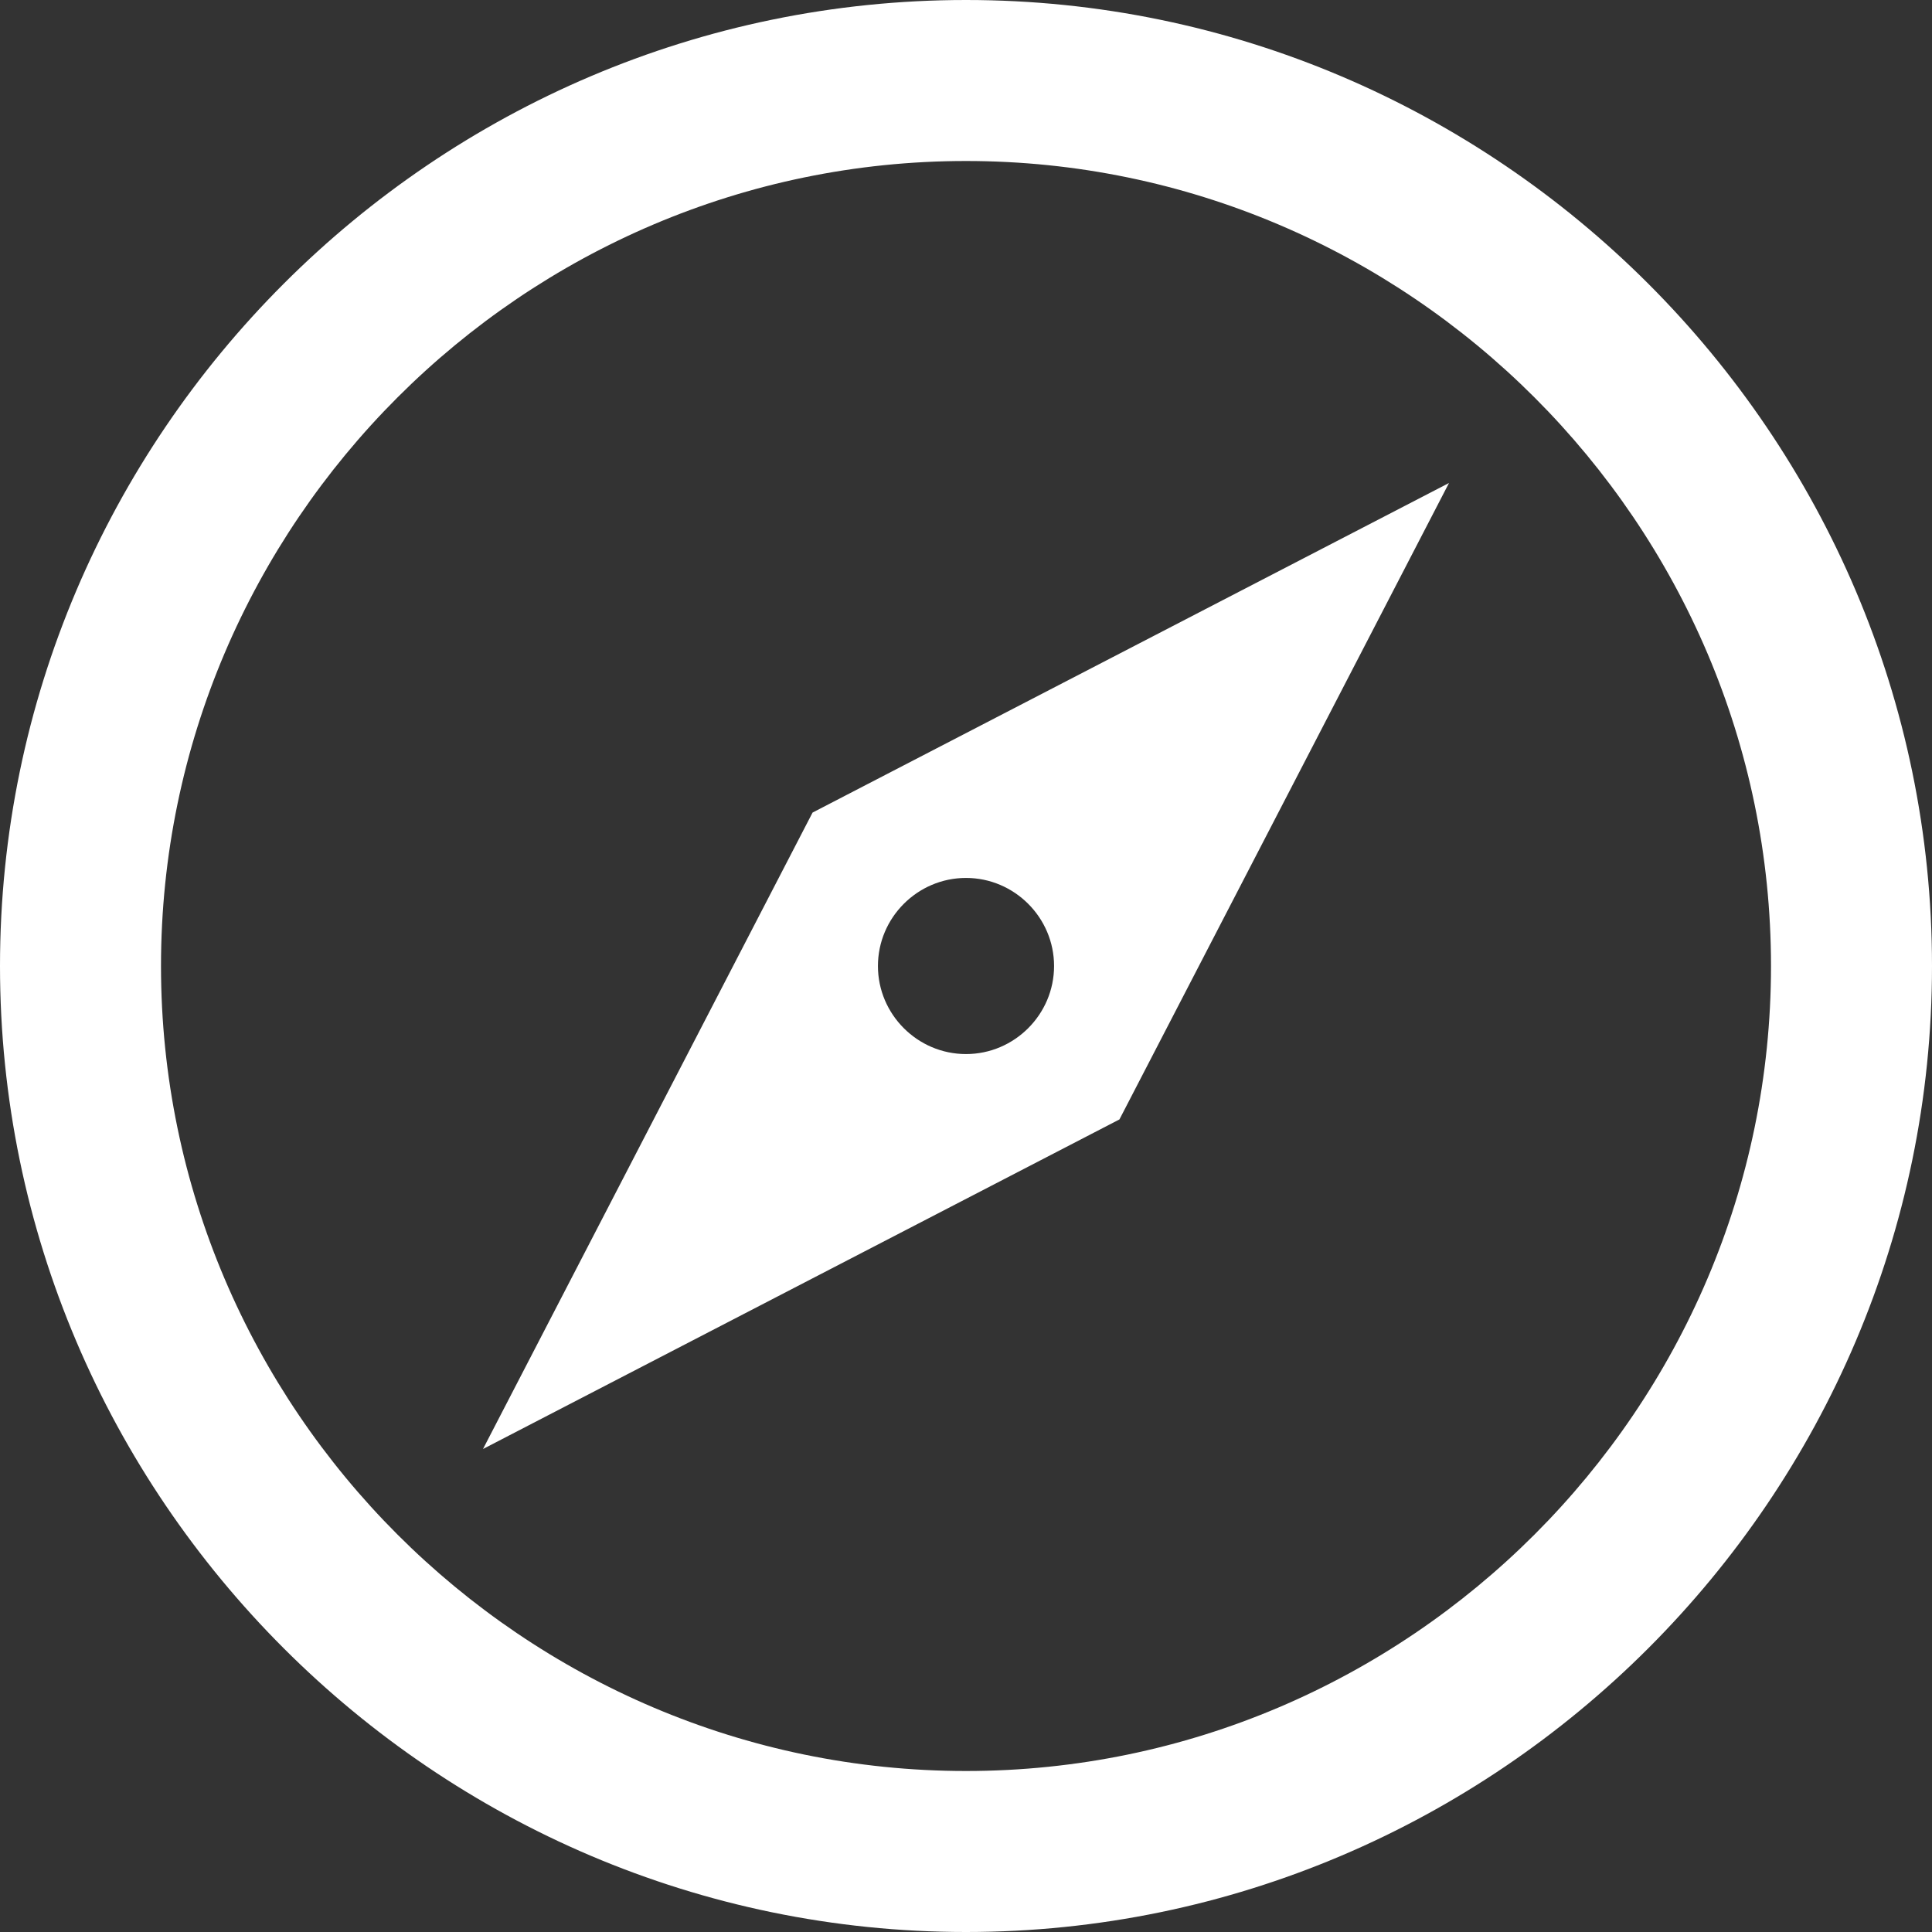 <?xml version="1.0" encoding="UTF-8"?>
<svg xmlns="http://www.w3.org/2000/svg" xmlns:xlink="http://www.w3.org/1999/xlink" width="48pt" height="48pt" viewBox="0 0 48 48" version="1.1">
  <rect x="0" y="0" width="48" height="48" fill="#333333" stroke="none"/>
  <g id="surface1">
    <path style=" stroke:none;fill-rule:nonzero;fill:#FFFFFF;fill-opacity:1;" d="M 24 0 C 10.797 0 0 10.797 0 24 C 0 37.203 10.797 48 24 48 C 37.203 48 48 37.203 48 24 C 48 10.797 37.203 0 24 0 Z M 24 4 C 35 4 44 13 44 24 C 44 35 35 44 24 44 C 13 44 4 35 4 24 C 4 13 13 4 24 4 Z M 36 12 L 20.188 20.188 L 12 36 L 27.812 27.812 Z M 24 21.812 C 25.203 21.812 26.188 22.797 26.188 24 C 26.188 25.203 25.203 26.188 24 26.188 C 22.797 26.188 21.812 25.203 21.812 24 C 21.812 22.797 22.797 21.812 24 21.812 Z "/>
  </g>
</svg>
